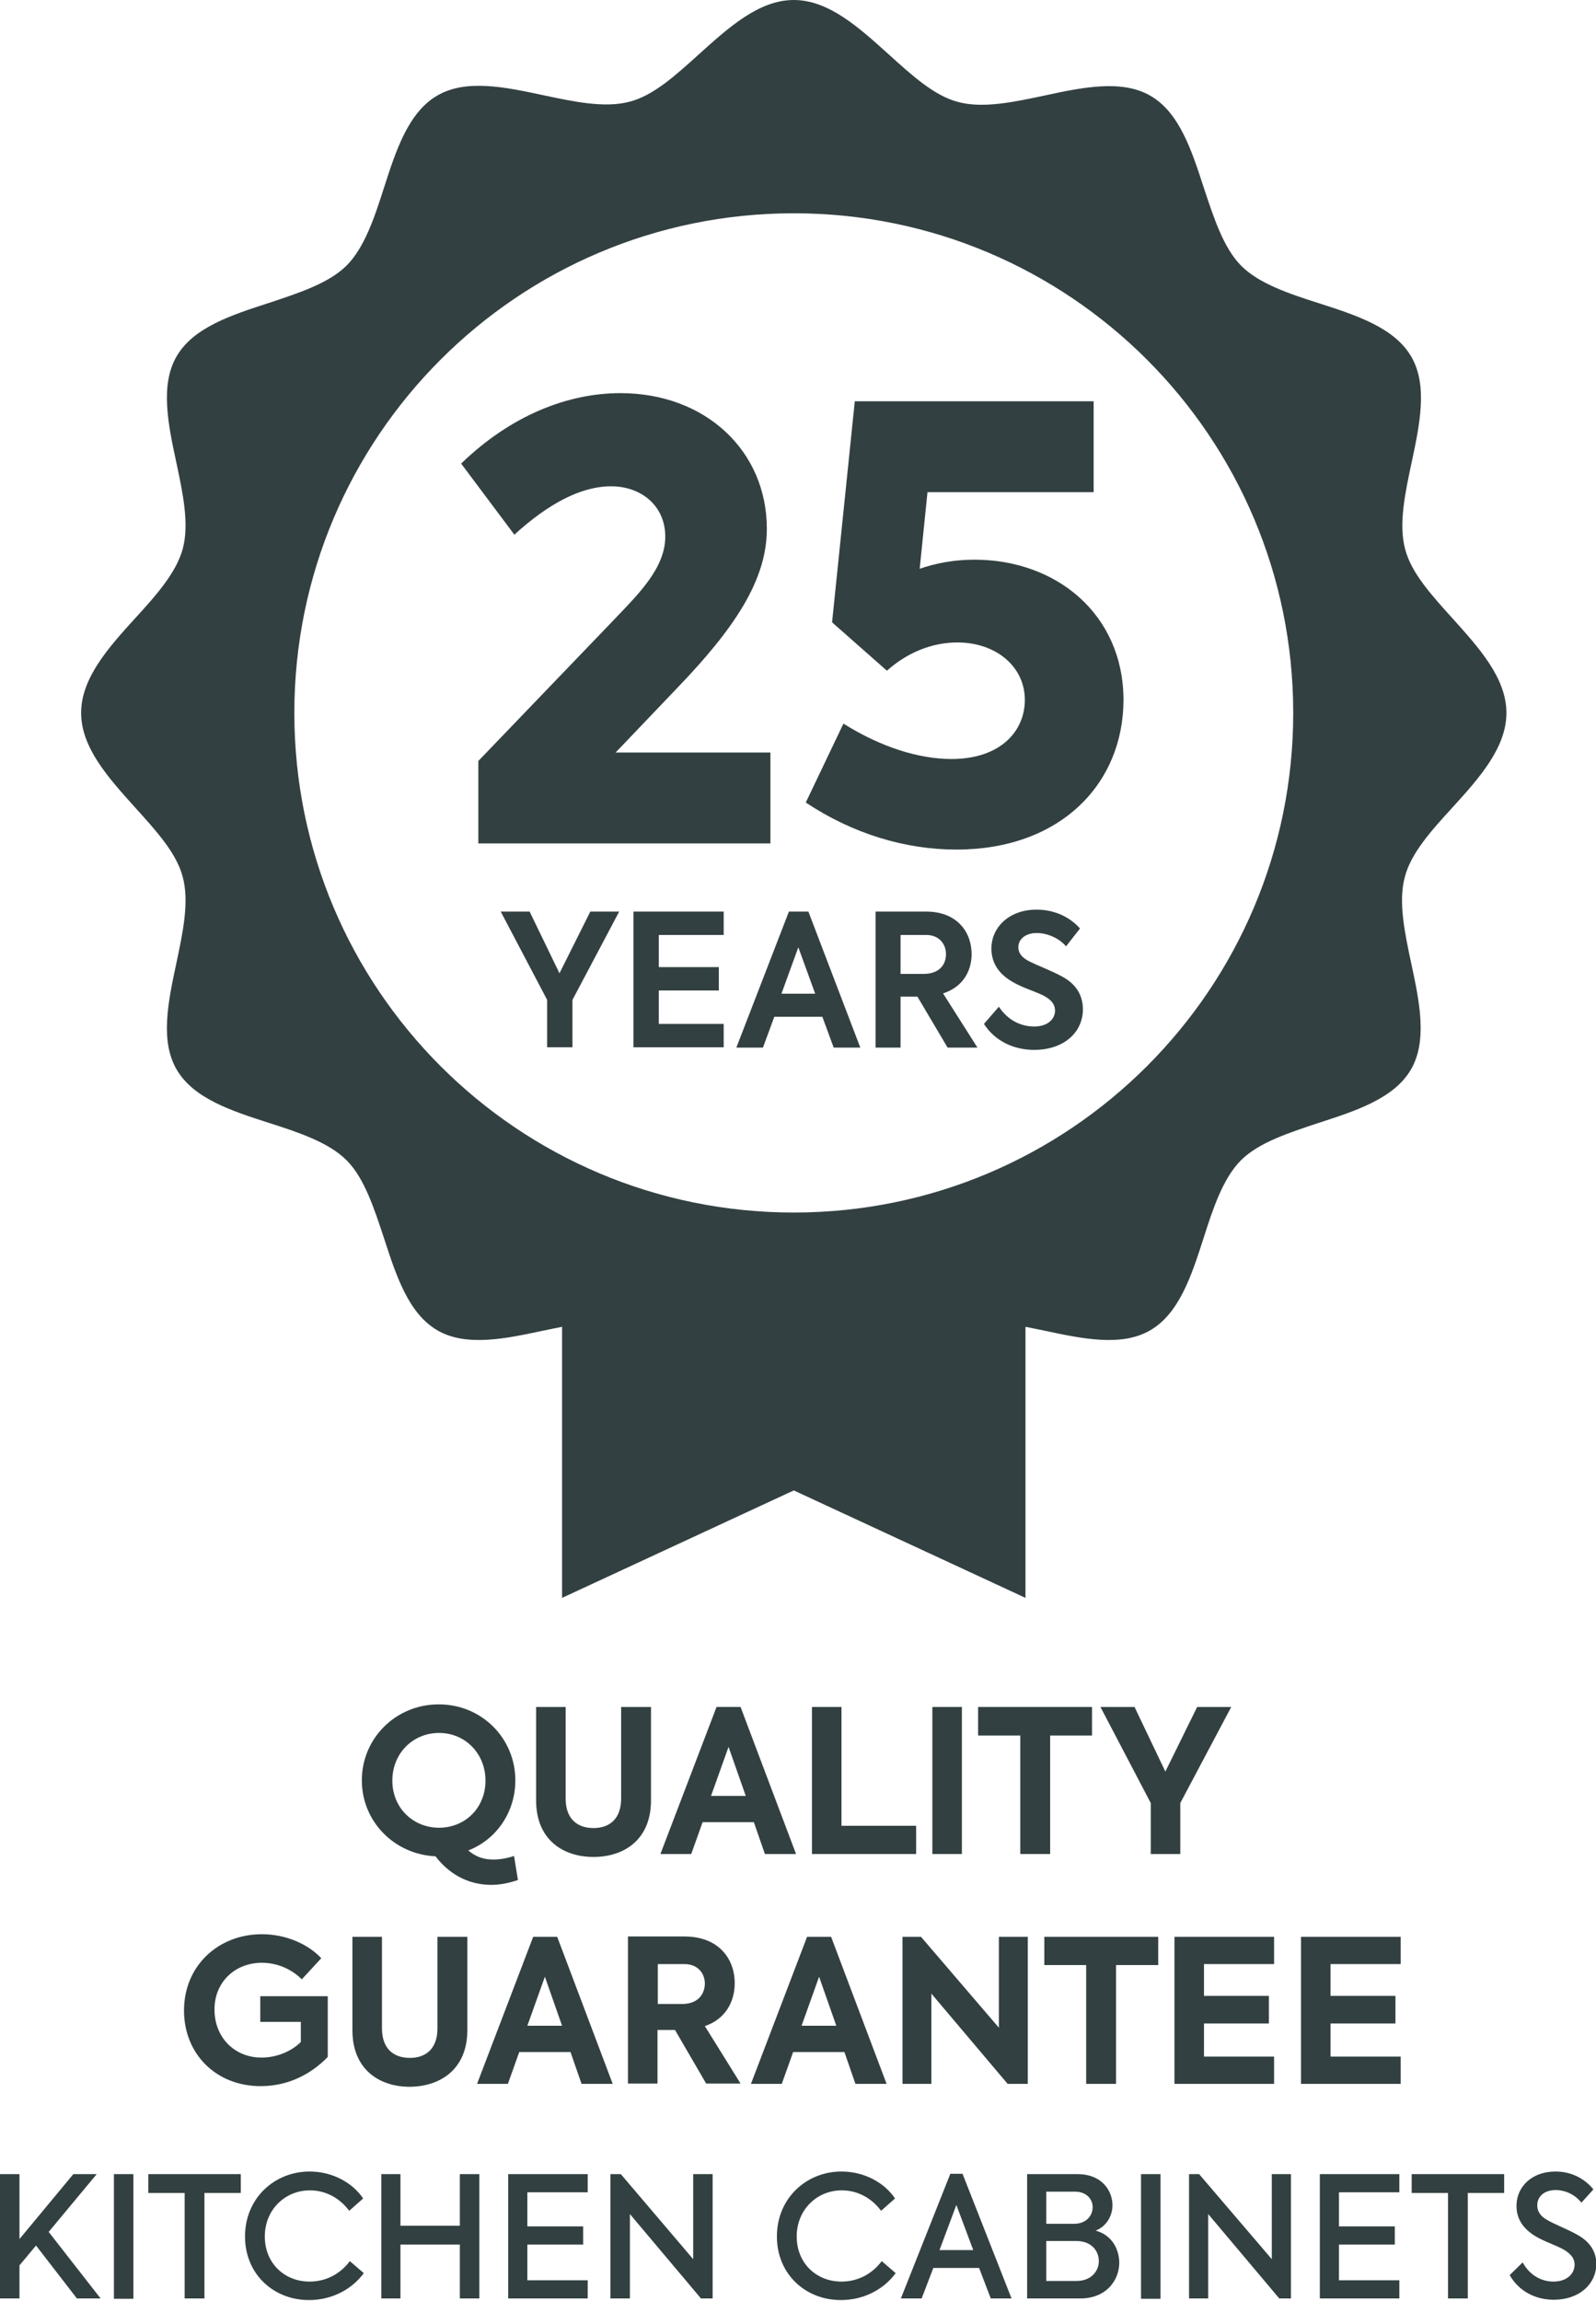 <?xml version="1.0" encoding="utf-8"?>
<!-- Generator: Adobe Illustrator 27.5.0, SVG Export Plug-In . SVG Version: 6.00 Build 0)  -->
<svg version="1.1" id="Layer_1" xmlns="http://www.w3.org/2000/svg" xmlns:xlink="http://www.w3.org/1999/xlink" x="0px" y="0px"
	 viewBox="0 0 491.8 708.7" style="enable-background:new 0 0 491.8 708.7;" xml:space="preserve">
<style type="text/css">
	.st0{fill:#334041;}
</style>
<g>
	<path class="st0" d="M433,169.2c-2.1-7.7,0-17.4,2-26.8c2.5-11.7,5-23.7-0.1-32.5c-5.2-9-17-12.8-28.5-16.5
		c-9.1-2.9-18.4-6-23.9-11.5c-5.5-5.5-8.5-14.9-11.5-23.9c-3.7-11.4-7.5-23.3-16.5-28.5c-8.8-5.1-20.9-2.6-32.5-0.1
		c-9.4,2-19.1,4.1-26.8,2c-7.3-1.9-14.1-8.1-21.4-14.7C264.6,8.4,255.3,0,244.6,0c-10.7,0-20,8.4-29.1,16.6
		c-7.3,6.6-14.1,12.8-21.4,14.7c-7.7,2.1-17.4,0-26.8-2c-11.7-2.5-23.7-5-32.5,0.1c-9,5.2-12.8,17-16.5,28.5
		c-2.9,9.1-6,18.4-11.5,23.9c-5.5,5.5-14.9,8.5-23.9,11.5c-11.4,3.7-23.3,7.5-28.5,16.5c-5.1,8.8-2.6,20.9-0.1,32.5
		c2,9.4,4.1,19.1,2,26.8c-2,7.3-8.1,14.2-14.7,21.4c-8.2,9-16.6,18.4-16.6,29.1s8.4,20,16.6,29.1c6.6,7.3,12.8,14.1,14.7,21.4
		c2.1,7.7,0,17.4-2,26.8c-2.5,11.7-5,23.7,0.1,32.5c5.2,9,17,12.8,28.5,16.5c9.1,2.9,18.4,6,23.9,11.5c5.5,5.5,8.5,14.9,11.5,23.9
		c3.7,11.4,7.5,23.3,16.5,28.5c8.8,5.1,20.9,2.6,32.5,0.1c2-0.4,4-0.8,5.9-1.2v83.5l71.4-33.1l71.4,33.1v-83.5c2,0.4,4,0.8,5.9,1.2
		c11.7,2.5,23.7,5,32.5-0.1c9-5.2,12.8-17,16.5-28.5c2.9-9.1,6-18.4,11.5-23.9c5.5-5.5,14.9-8.5,23.9-11.5
		c11.4-3.7,23.3-7.5,28.5-16.5c5.1-8.8,2.6-20.9,0.1-32.5c-2-9.4-4.1-19.1-2-26.8c1.9-7.3,8.1-14.2,14.7-21.4
		c8.2-9,16.6-18.4,16.6-29.1c0-10.7-8.4-20-16.6-29.1C441.1,183.3,434.9,176.5,433,169.2z M244.6,373.5
		c-85,0-153.9-68.9-153.9-153.9c0-85,68.9-153.9,153.9-153.9c85,0,153.9,68.9,153.9,153.9C398.5,304.6,329.6,373.5,244.6,373.5z"/>
	<path class="st0" d="M147.4,234.4v25.4h90v-28h-47.7l19-19.9c17.5-18.2,27.6-33.1,27.6-49c0-24.1-19-41.8-45.1-41.8
		c-16.2,0-33.7,6.8-49.1,21.7l16.4,21.9c10.3-9.4,20.4-14.9,29.8-14.9c9.4,0,16.7,6.1,16.7,15.5c0,9.8-8.5,17.9-15.8,25.6
		L147.4,234.4z"/>
	<path class="st0" d="M300.3,172.4c-6.3,0-12,1.1-16.9,2.8l2.4-23.6h51.2v-28h-73.6l-7,68.1l16.9,14.9c6.4-5.7,14-8.7,21.7-8.7
		c12,0,20.8,7.5,20.8,17.7c0,9.6-7.5,18.2-22.6,18.2c-9.8,0-21.5-3.5-33.3-10.9l-11.6,24.3c14.4,9.6,30.6,14.5,46.4,14.5
		c32,0,51.5-20.2,51.5-46.2C346.1,189.2,325.5,172.4,300.3,172.4z"/>
	<polygon class="st0" points="172.4,299.8 163.2,280.8 154.3,280.8 168.6,308 168.6,322.6 176.4,322.6 176.4,308 190.8,280.8 
		181.9,280.8 	"/>
	<polygon class="st0" points="195.2,322.6 223,322.6 223,315.4 203,315.4 203,305.1 221.5,305.1 221.5,297.9 203,297.9 203,288 
		223,288 223,280.8 195.2,280.8 	"/>
	<path class="st0" d="M243.1,280.8l-16.2,41.9h8.2l3.5-9.5h14.8l3.5,9.5h8.2l-16-41.9H243.1z M240.8,306.1l5.2-14.3l5.2,14.3H240.8z
		"/>
	<path class="st0" d="M299.4,293.9c0-6.8-4.5-13.1-14-13.1h-15.6v41.9h7.7v-15.7h5.2l9.3,15.7h9.2L290.6,306
		C296.8,304,299.4,299,299.4,293.9z M284.5,300h-7v-12h7.9c4,0,6.1,2.8,6.1,5.9C291.5,297,289.6,300,284.5,300z"/>
	<path class="st0" d="M326.7,300.5c-2.8-1.5-7.2-3.2-9.4-4.3c-1.8-0.9-3.5-2.2-3.5-4.4c0-2.6,2.3-4.4,5.7-4.4c2.8,0,6.6,1.3,9,4.1
		l4.3-5.5c-3.7-4.1-8.6-5.8-13.4-5.8c-8.3,0-13.9,5.3-13.9,12c0,5,2.9,8.2,6.6,10.3c2.9,1.7,6.3,2.7,9.1,4c2.2,1.1,3.9,2.5,3.9,4.8
		c0,2.8-2.5,4.9-6.4,4.9c-4.2,0-8.2-2-10.9-6.1l-4.6,5.3c3.4,5.3,9.2,8,15.5,8c8.9,0,15-5.2,15-12.6
		C333.6,305.6,330.7,302.5,326.7,300.5z"/>
	<path class="st0" d="M158.8,548.4c0-12.9-10.3-23.4-23.6-23.4c-13.3,0-23.7,10.5-23.7,23.4c0,12.6,9.9,22.8,22.7,23.4
		c4.8,6.3,11.1,8.8,17.2,8.8c2.8,0,5.6-0.6,8.2-1.5l-1.2-7.4c-2.1,0.7-4.3,1.1-6.4,1.1c-3.2,0-5.6-1-7.7-2.8
		C153,566.6,158.8,558.2,158.8,548.4z M135.3,563c-8,0-14.4-6.1-14.4-14.5c0-8.5,6.4-14.7,14.4-14.7s14.3,6.3,14.3,14.7
		C149.6,556.9,143.3,563,135.3,563z"/>
	<path class="st0" d="M165.2,525.8v28.8c0,12,8.2,17.4,17.7,17.4c9.5,0,17.7-5.4,17.7-17.4v-28.8h-9.2v28.2c0,6.1-3.4,9.1-8.5,9.1
		c-5.1,0-8.6-2.9-8.6-9.1v-28.2H165.2z"/>
	<path class="st0" d="M216.5,561.3h15.8l3.4,9.8h9.6l-17.1-45.3h-7.4l-17.3,45.3h9.5L216.5,561.3z M224.5,538.1l5.3,15.1h-10.7
		L224.5,538.1z"/>
	<polygon class="st0" points="250.2,525.8 250.2,571.1 282.3,571.1 282.3,562.4 259.3,562.4 259.3,525.8 	"/>
	<rect x="287.3" y="525.8" class="st0" width="9.1" height="45.3"/>
	<polygon class="st0" points="301.4,534.6 314.4,534.6 314.4,571.1 323.6,571.1 323.6,534.6 336.5,534.6 336.5,525.8 301.4,525.8 	
		"/>
	<polygon class="st0" points="363.7,571.1 363.7,555.4 379.4,525.8 368.9,525.8 359.1,545.7 349.6,525.8 339.1,525.8 354.6,555.4 
		354.6,571.1 	"/>
	<path class="st0" d="M80.7,604.6c4.8,0,9.2,2,12.3,5.1l6-6.5c-3.9-4.2-10.7-7.4-18.3-7.4c-13.4,0-24,9.7-24,23.5
		c0,13.4,9.9,23.3,23.6,23.3c8,0,15.2-3.3,20.7-9v-18.7H80.2v7.9h12.5v6.2c-2.8,2.8-7.3,4.8-12.1,4.8c-8.6,0-14.5-6.5-14.5-14.7
		C66,610.8,72.2,604.6,80.7,604.6z"/>
	<path class="st0" d="M144,625.4v-28.8h-9.2v28.2c0,6.1-3.4,9.1-8.5,9.1c-5.1,0-8.6-2.9-8.6-9.1v-28.2h-9.1v28.8
		c0,12,8.2,17.4,17.7,17.4C135.8,642.7,144,637.3,144,625.4z"/>
	<path class="st0" d="M175.8,632.1l3.4,9.8h9.6l-17.1-45.3h-7.4l-17.3,45.3h9.5l3.5-9.8H175.8z M167.9,608.9l5.3,15.1h-10.7
		L167.9,608.9z"/>
	<path class="st0" d="M226.4,610.9c0-7.5-4.9-14.4-15.5-14.4h-17.4v45.3h9.1v-16.5h5.4l9.6,16.5h10.6l-11-17.7
		C223.7,621.9,226.4,616.4,226.4,610.9z M210.1,617.3h-7.4V605h8.2c4.1,0,6.3,2.8,6.3,6.1C217.1,614.2,215.2,617.3,210.1,617.3z"/>
	<path class="st0" d="M244.4,632.1h15.8l3.4,9.8h9.6l-17.1-45.3h-7.4l-17.3,45.3h9.5L244.4,632.1z M252.4,608.9l5.3,15.1H247
		L252.4,608.9z"/>
	<polygon class="st0" points="278.1,596.6 278.1,641.9 287,641.9 287,614.1 310.5,641.9 316.7,641.9 316.7,596.6 307.8,596.6 
		307.8,624.6 283.8,596.6 	"/>
	<polygon class="st0" points="321.8,605.3 334.7,605.3 334.7,641.9 343.9,641.9 343.9,605.3 356.9,605.3 356.9,596.6 321.8,596.6 	
		"/>
	<polygon class="st0" points="392.6,633.5 371,633.5 371,623.3 391,623.3 391,614.8 371,614.8 371,605 392.6,605 392.6,596.6 
		361.9,596.6 361.9,641.9 392.6,641.9 	"/>
	<polygon class="st0" points="400.9,641.9 431.6,641.9 431.6,633.5 410,633.5 410,623.3 430,623.3 430,614.8 410,614.8 410,605 
		431.6,605 431.6,596.6 400.9,596.6 	"/>
	<polygon class="st0" points="29.8,669.7 22.6,669.7 6,689.7 6,669.7 0,669.7 0,708 6,708 6,697.8 11.1,691.7 23.7,708 31,708 
		15,687.5 	"/>
	<rect x="35.1" y="669.7" class="st0" width="6" height="38.4"/>
	<polygon class="st0" points="45.7,675.5 56.9,675.5 56.9,708 63,708 63,675.5 74.2,675.5 74.2,669.7 45.7,669.7 	"/>
	<path class="st0" d="M95.4,702.8c-7.8,0-13.8-5.7-13.8-13.9c0-8.2,6.2-14.2,13.9-14.2c5,0,9.3,2.5,12.1,6.3l4.3-3.8
		c-3.2-4.8-9.4-8.3-16.5-8.3c-10.8,0-19.9,8.2-19.9,20c0,11.7,8.9,19.6,19.7,19.6c7.3,0,13.4-3.5,16.9-8.3l-4.3-3.7
		C104.9,700.4,100.5,702.8,95.4,702.8z"/>
	<polygon class="st0" points="141.7,685.6 123.4,685.6 123.4,669.7 117.5,669.7 117.5,708 123.4,708 123.4,691.4 141.7,691.4 
		141.7,708 147.7,708 147.7,669.7 141.7,669.7 	"/>
	<polygon class="st0" points="162.5,691.4 179.7,691.4 179.7,685.8 162.5,685.8 162.5,675.3 181.1,675.3 181.1,669.7 156.6,669.7 
		156.6,708 181.1,708 181.1,702.4 162.5,702.4 	"/>
	<polygon class="st0" points="213.6,695.9 191.3,669.7 188.1,669.7 188.1,708 194.1,708 194.1,682 216,708 219.6,708 219.6,669.7 
		213.6,669.7 	"/>
	<path class="st0" d="M259.3,702.8c-7.8,0-13.8-5.7-13.8-13.9c0-8.2,6.2-14.2,13.9-14.2c5,0,9.3,2.5,12.1,6.3l4.3-3.8
		c-3.2-4.8-9.4-8.3-16.5-8.3c-10.8,0-19.9,8.2-19.9,20c0,11.7,8.9,19.6,19.7,19.6c7.3,0,13.4-3.5,16.9-8.3l-4.3-3.7
		C268.8,700.4,264.4,702.8,259.3,702.8z"/>
	<path class="st0" d="M292.8,669.7L277.6,708h6.4l3.6-9.4h14.1l3.6,9.4h6.4l-15.1-38.4H292.8z M289.5,693.1l5.2-13.9l5.2,13.9H289.5
		z"/>
	<path class="st0" d="M337.6,687.1c3.2-1.2,5.2-4.4,5.2-7.8c0-4.7-3.5-9.6-10.7-9.6h-15.6V708h16.4c7.8,0,12-5.4,12-11.1
		C344.8,692.6,342.5,688.4,337.6,687.1z M322.4,675.1h8.8c3.6,0,5.5,2.3,5.5,4.8c0,2.5-1.9,5.1-5.7,5.1h-8.6V675.1z M331.8,702.6
		h-9.4v-12.3h9.2c4.8,0,7,3.1,7,6.2C338.6,699.5,336.3,702.6,331.8,702.6z"/>
	<rect x="351.6" y="669.7" class="st0" width="6" height="38.4"/>
	<polygon class="st0" points="391.9,695.9 369.5,669.7 366.4,669.7 366.4,708 372.3,708 372.3,682 394.2,708 397.8,708 397.8,669.7 
		391.9,669.7 	"/>
	<polygon class="st0" points="412.6,691.4 429.8,691.4 429.8,685.8 412.6,685.8 412.6,675.3 431.2,675.3 431.2,669.7 406.7,669.7 
		406.7,708 431.2,708 431.2,702.4 412.6,702.4 	"/>
	<polygon class="st0" points="435,675.5 446.2,675.5 446.2,708 452.3,708 452.3,675.5 463.5,675.5 463.5,669.7 435,669.7 	"/>
	<path class="st0" d="M485.9,688.3c-2.6-1.5-7-3.2-9-4.4c-1.7-0.9-3.2-2.3-3.2-4.6c0-2.9,2.4-4.7,5.7-4.7c2.5,0,5.7,1.1,7.9,3.9
		l3.7-4.1c-3.2-3.9-7.5-5.5-11.7-5.5c-7.3,0-12,4.7-12,10.6c0,4.4,2.5,7.3,5.8,9.3c2.6,1.6,5.8,2.6,8.3,3.9c2,1.1,3.8,2.5,3.8,4.9
		c0,2.8-2.4,5.2-6.5,5.2c-3.7,0-7.3-1.9-9.5-5.9l-4,3.9c2.9,5.1,8.1,7.6,13.6,7.6c7.6,0,13.1-4.6,13.1-11.2
		C491.8,693,489.4,690.2,485.9,688.3z"/>
</g>
</svg>
